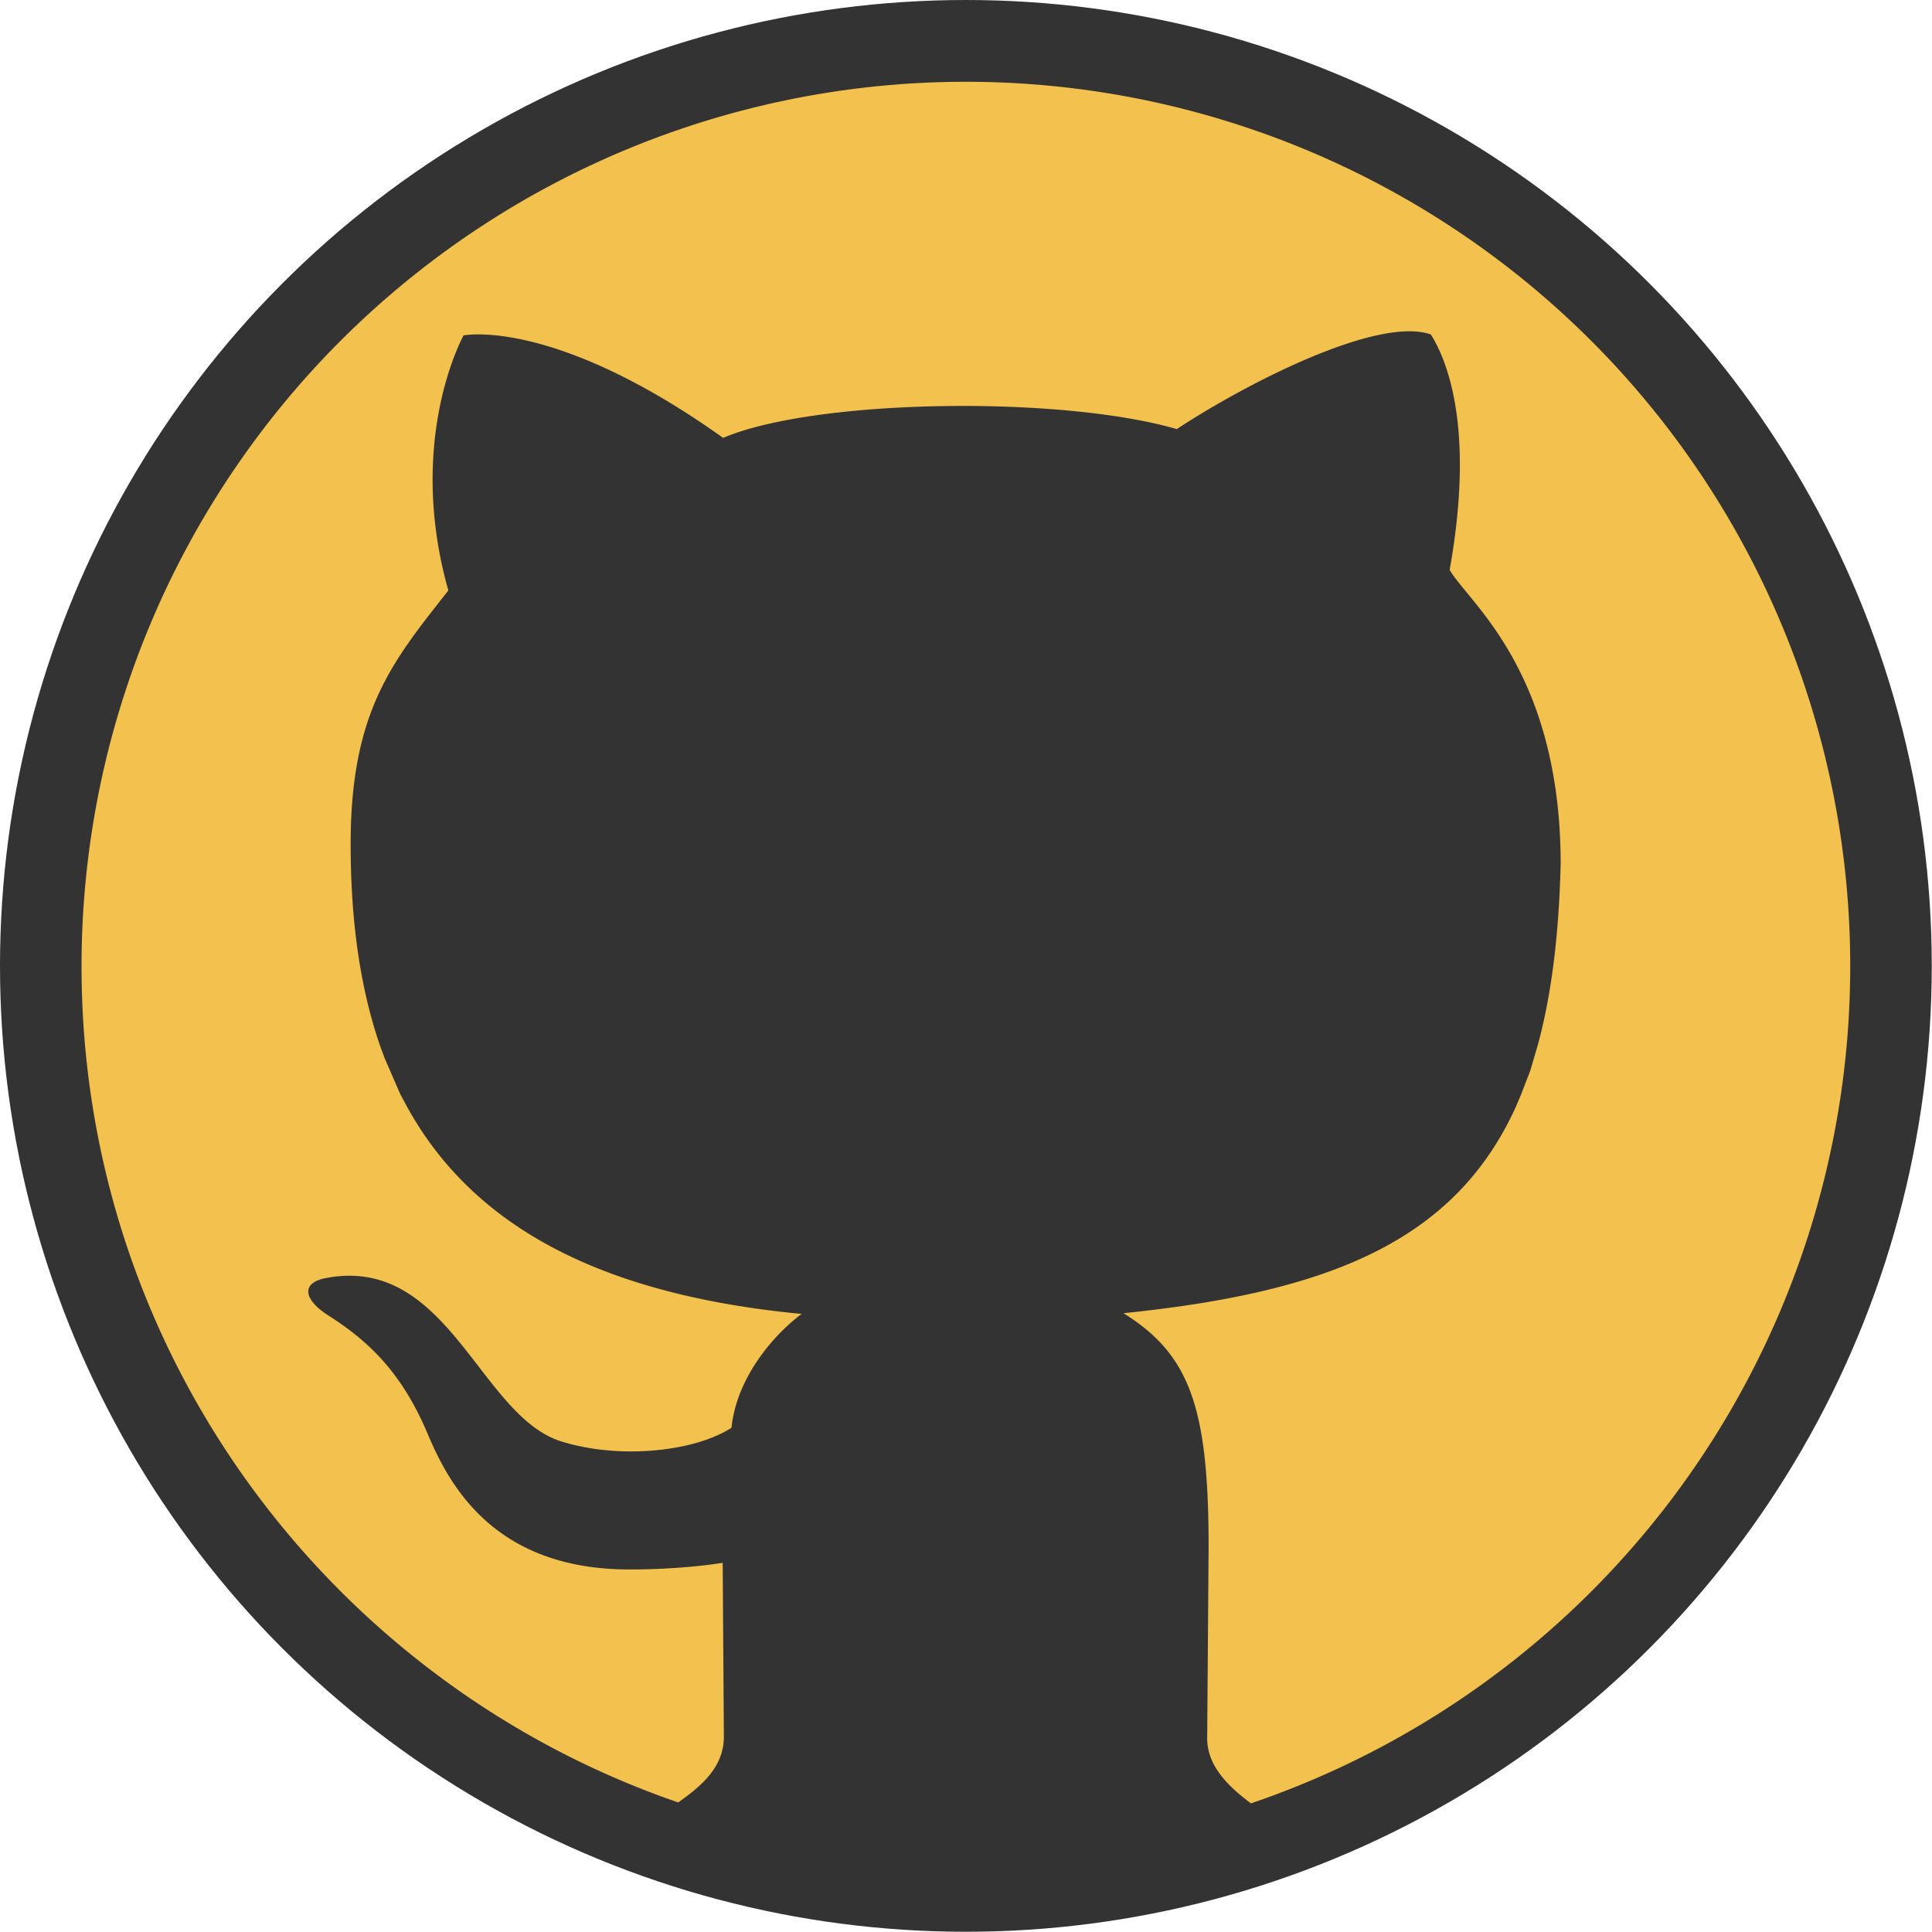 <?xml version="1.0" encoding="UTF-8"?>
<svg xmlns="http://www.w3.org/2000/svg" width="51" height="51" viewBox="0 0 8.127 8.127" shape-rendering="geometricPrecision" image-rendering="optimizeQuality" fill-rule="evenodd" xmlns:v="https://vecta.io/nano"><circle cx="4.063" cy="4.063" r="4.063" fill="#333"/><path d="M7.783 4.064a3.72 3.72 0 0 0-7.44 0c0 1.63 1.05 3.016 2.51 3.518.089-.064.192-.143.192-.277l-.005-.731s-.161.028-.392.028c-.58 0-.764-.369-.851-.575-.114-.269-.262-.395-.418-.495-.097-.062-.119-.135-.007-.156.514-.097.645.579.988.687.245.077.56.044.717-.057.021-.206.17-.385.295-.479-.873-.083-1.391-.385-1.659-.87l-.029-.054-.067-.154-.02-.055c-.084-.246-.122-.528-.122-.843 0-.559.176-.769.411-1.067-.18-.637.064-1.073.064-1.073s.378-.078 1.092.431c.387-.165 1.42-.179 1.908-.037.3-.197.848-.476 1.069-.398.06.096.189.376.079.99.075.134.465.421.467 1.233-.007.299-.038.551-.096.765l-.032.109-.039.101-.023.054c-.259.566-.791.777-1.649.865.278.174.358.393.358.984l-.006.806c.001.121.098.207.184.272a3.72 3.72 0 0 0 2.521-3.522z" fill="#f3c14d" fill-rule="nonzero"/></svg>